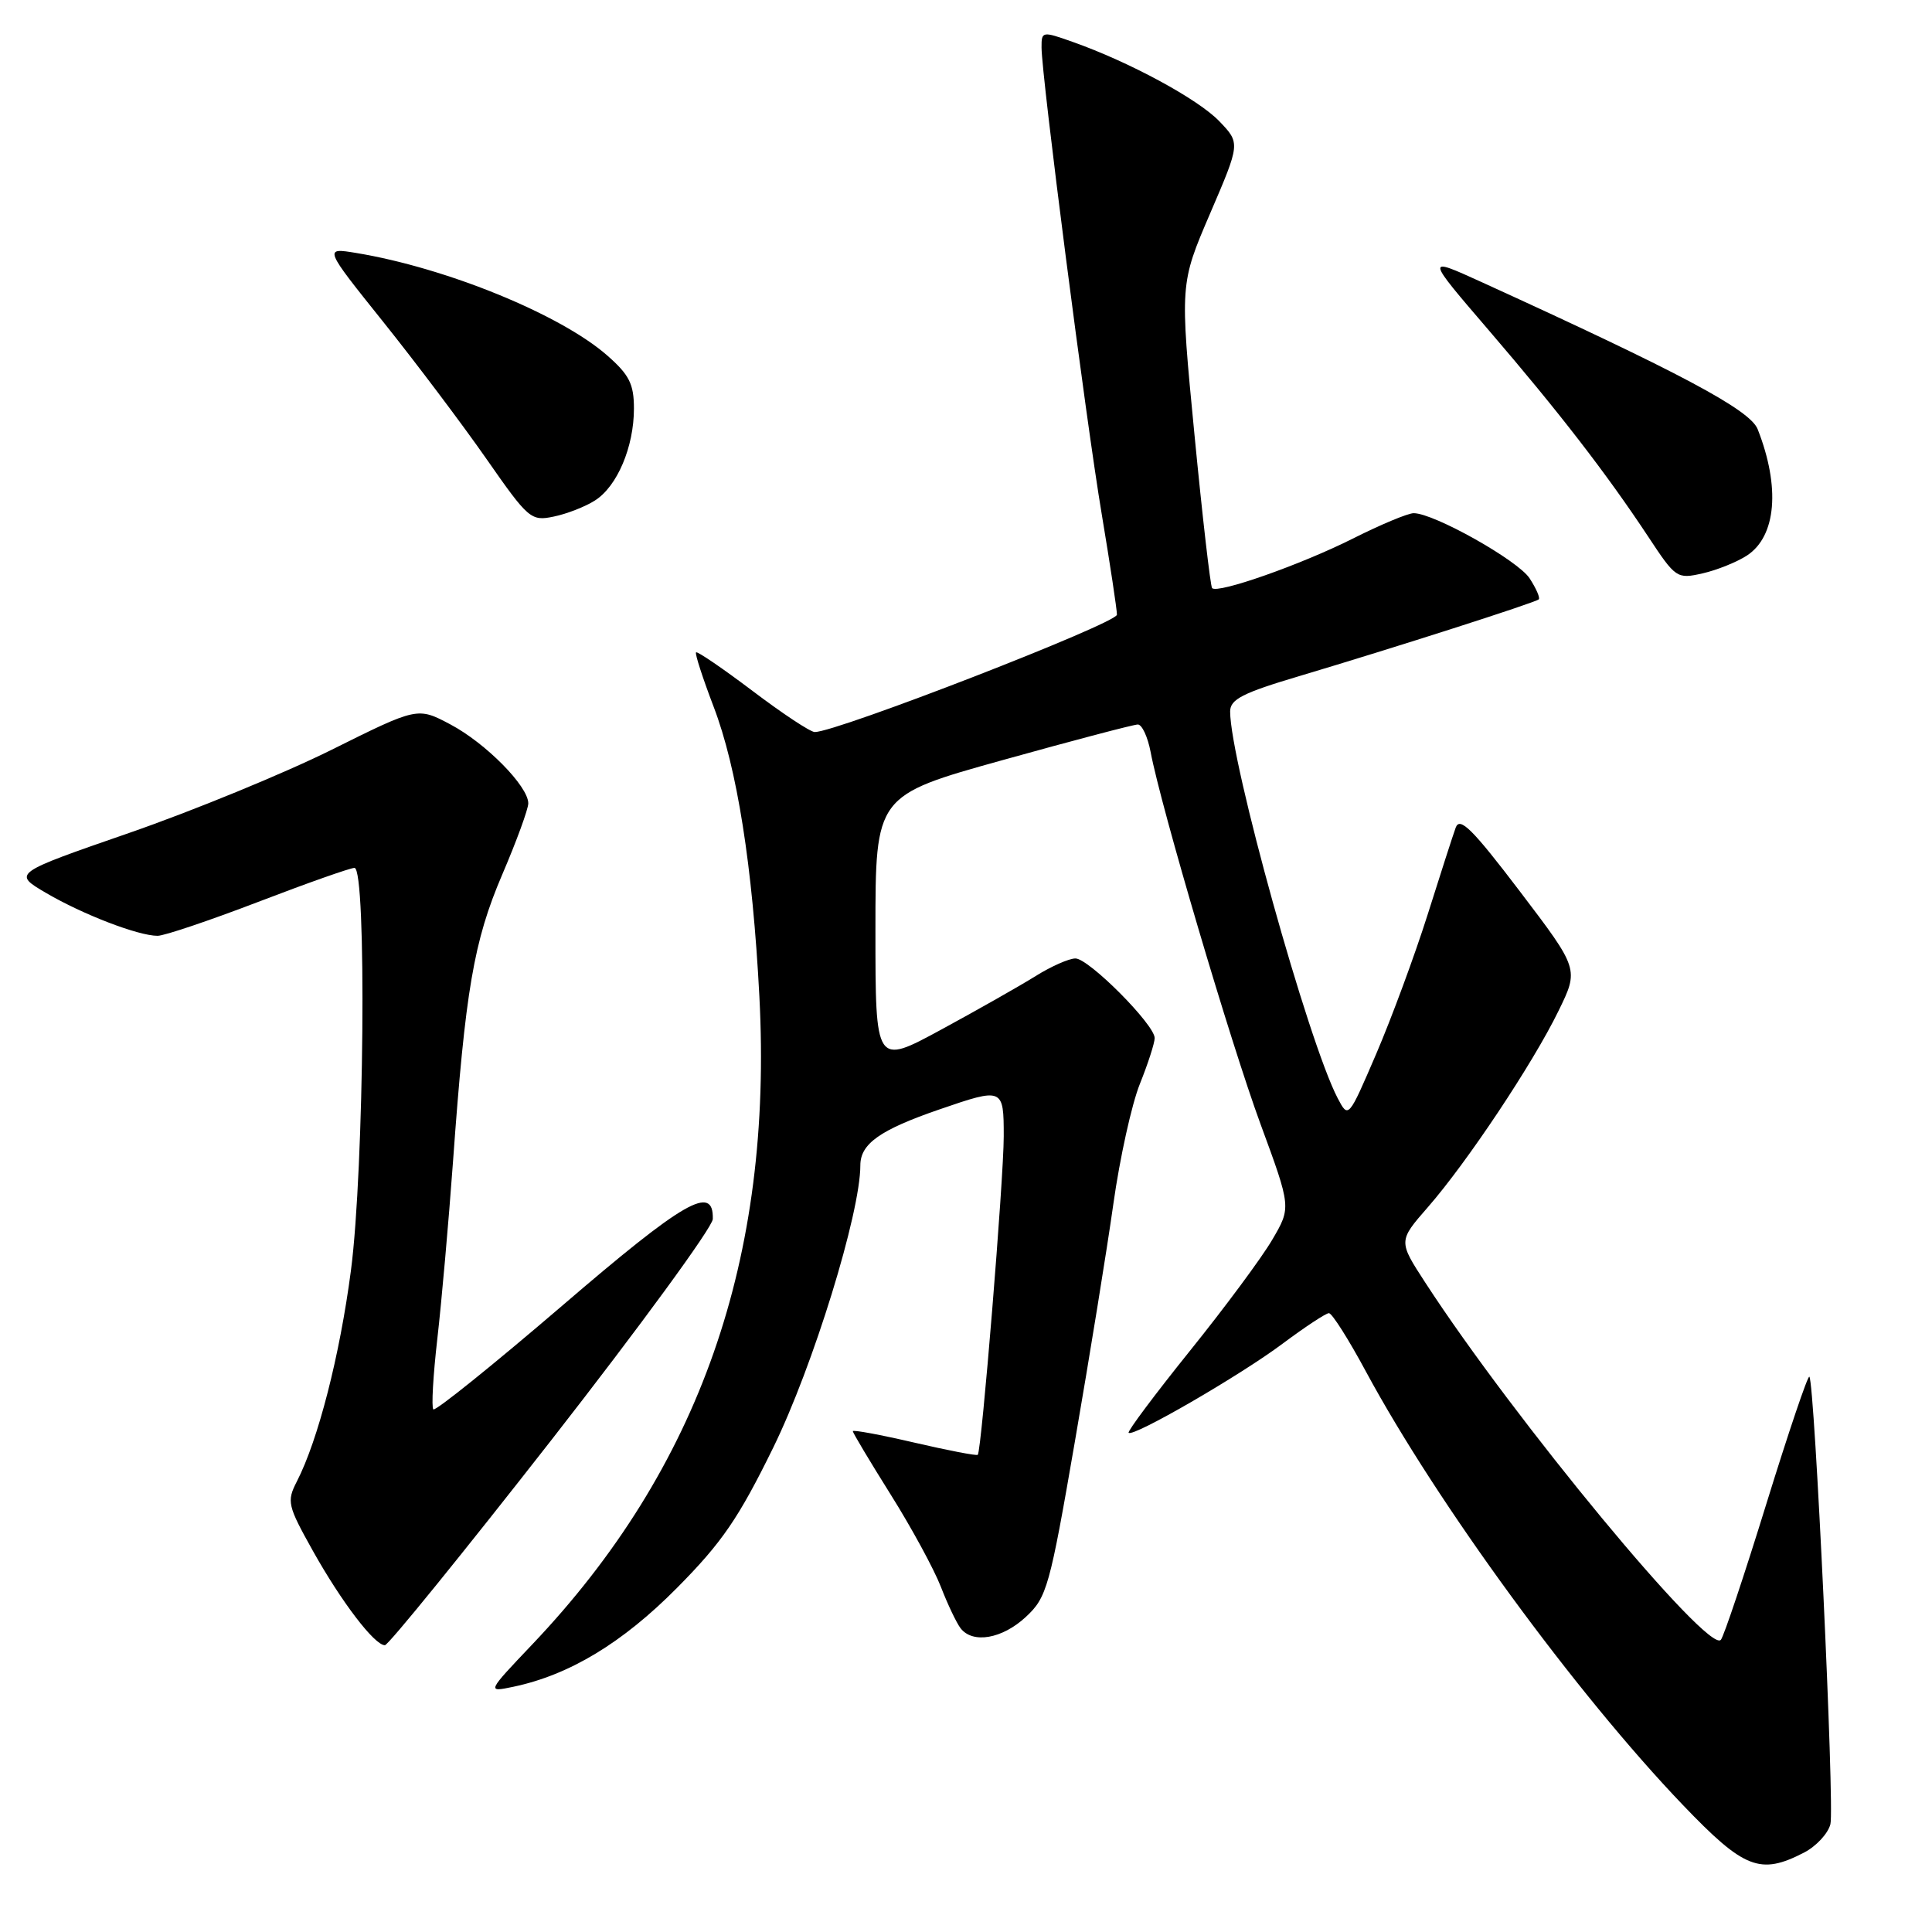 <?xml version="1.0" encoding="UTF-8" standalone="no"?>
<!DOCTYPE svg PUBLIC "-//W3C//DTD SVG 1.1//EN" "http://www.w3.org/Graphics/SVG/1.1/DTD/svg11.dtd" >
<svg xmlns="http://www.w3.org/2000/svg" xmlns:xlink="http://www.w3.org/1999/xlink" version="1.1" viewBox="0 0 256 256">
 <g >
 <path fill="currentColor"
d=" M 239.04 245.48 C 240.65 244.65 242.23 242.95 242.54 241.71 C 243.10 239.47 240.45 183.12 239.75 182.42 C 239.55 182.21 236.98 189.80 234.05 199.27 C 231.12 208.75 228.41 216.85 228.02 217.29 C 226.36 219.16 200.62 188.06 188.87 169.97 C 185.28 164.45 185.28 164.45 189.19 159.97 C 194.36 154.06 203.14 140.88 206.51 133.95 C 209.22 128.41 209.22 128.41 201.39 118.11 C 195.11 109.85 193.43 108.18 192.89 109.66 C 192.52 110.67 190.84 115.89 189.15 121.25 C 187.45 126.61 184.40 134.87 182.37 139.61 C 178.67 148.22 178.67 148.22 177.25 145.52 C 173.35 138.07 163.00 100.86 163.00 94.28 C 163.00 92.66 164.64 91.82 172.25 89.56 C 184.73 85.84 203.41 79.86 203.89 79.42 C 204.10 79.22 203.55 77.97 202.68 76.63 C 201.11 74.24 190.00 68.00 187.32 68.00 C 186.56 68.00 182.92 69.52 179.23 71.38 C 172.36 74.83 161.35 78.70 160.61 77.93 C 160.39 77.69 159.33 68.53 158.27 57.56 C 156.34 37.62 156.34 37.62 160.34 28.30 C 164.35 18.97 164.35 18.97 161.57 16.07 C 158.75 13.13 149.64 8.20 142.13 5.55 C 138.10 4.12 138.00 4.14 138.01 6.29 C 138.02 10.14 143.89 55.68 145.99 68.16 C 147.09 74.76 148.00 80.74 148.00 81.45 C 148.00 82.59 110.89 97.00 107.96 97.00 C 107.38 97.00 103.68 94.55 99.73 91.56 C 95.77 88.57 92.40 86.27 92.23 86.44 C 92.06 86.61 93.11 89.84 94.55 93.62 C 97.67 101.75 99.72 114.75 100.62 132.00 C 102.44 166.73 92.69 194.57 70.55 217.87 C 64.50 224.24 64.50 224.24 68.00 223.51 C 75.44 221.95 82.49 217.69 89.70 210.41 C 95.66 204.40 97.87 201.17 102.47 191.79 C 107.74 181.03 114.00 160.74 114.00 154.42 C 114.00 151.56 116.59 149.72 124.46 147.01 C 132.92 144.10 133.00 144.13 133.00 150.57 C 133.00 156.23 130.06 192.27 129.56 192.77 C 129.41 192.92 125.62 192.19 121.14 191.15 C 116.66 190.11 113.00 189.43 113.00 189.64 C 113.00 189.85 115.25 193.62 118.01 198.02 C 120.77 202.41 123.76 207.92 124.67 210.26 C 125.57 212.59 126.75 215.06 127.28 215.75 C 128.89 217.84 132.80 217.16 135.93 214.25 C 138.72 211.66 139.09 210.34 142.43 191.00 C 144.38 179.72 146.68 165.55 147.53 159.50 C 148.38 153.45 149.96 146.30 151.04 143.62 C 152.12 140.93 153.00 138.20 153.00 137.55 C 153.00 135.77 144.27 127.00 142.50 127.00 C 141.65 127.00 139.28 128.05 137.23 129.33 C 135.18 130.61 129.56 133.80 124.75 136.41 C 116.00 141.16 116.00 141.16 116.00 123.29 C 116.00 105.41 116.00 105.41 132.88 100.71 C 142.17 98.12 150.22 96.00 150.77 96.00 C 151.32 96.00 152.08 97.64 152.46 99.63 C 153.82 106.88 163.07 138.20 167.03 148.96 C 171.09 159.99 171.09 159.99 168.58 164.27 C 167.21 166.62 162.29 173.26 157.65 179.02 C 153.02 184.78 149.37 189.66 149.55 189.85 C 150.12 190.48 164.30 182.27 169.93 178.06 C 172.92 175.83 175.69 174.00 176.09 174.00 C 176.50 174.00 178.71 177.49 181.00 181.75 C 190.42 199.21 208.81 224.36 222.99 239.17 C 231.11 247.65 233.23 248.48 239.04 245.48 Z  M 73.11 190.75 C 84.81 175.76 94.42 162.61 94.45 161.53 C 94.57 156.87 90.69 159.10 74.45 173.05 C 65.35 180.85 57.69 187.02 57.42 186.75 C 57.15 186.48 57.39 182.26 57.95 177.38 C 58.51 172.50 59.44 161.97 60.02 154.00 C 61.66 131.21 62.77 124.71 66.55 115.88 C 68.45 111.45 70.00 107.20 70.00 106.45 C 70.00 104.18 64.37 98.48 59.70 96.00 C 55.33 93.68 55.33 93.68 43.92 99.36 C 37.64 102.48 25.56 107.44 17.08 110.38 C 1.67 115.72 1.67 115.72 6.12 118.33 C 10.99 121.18 18.32 124.00 20.88 124.00 C 21.77 124.00 27.78 121.97 34.23 119.50 C 40.67 117.03 46.41 115.00 46.97 115.00 C 48.61 115.00 48.26 154.93 46.50 168.35 C 45.02 179.64 42.15 190.83 39.33 196.31 C 37.98 198.95 38.10 199.49 41.46 205.50 C 45.23 212.24 49.62 218.00 51.00 218.00 C 51.45 218.00 61.40 205.74 73.11 190.75 Z  M 231.48 73.61 C 235.37 71.06 235.92 64.55 232.90 56.87 C 231.88 54.30 222.65 49.38 196.21 37.33 C 188.89 34.00 188.89 34.00 197.26 43.75 C 206.60 54.63 212.87 62.75 218.41 71.13 C 222.03 76.62 222.21 76.74 225.58 75.98 C 227.49 75.55 230.14 74.48 231.48 73.61 Z  M 78.83 66.32 C 81.78 64.46 84.00 59.22 84.00 54.14 C 84.00 50.89 83.39 49.67 80.46 47.10 C 74.27 41.67 59.15 35.49 47.20 33.52 C 42.90 32.81 42.90 32.81 50.78 42.65 C 55.12 48.07 61.27 56.24 64.45 60.80 C 70.02 68.79 70.36 69.08 73.37 68.45 C 75.09 68.10 77.55 67.14 78.83 66.32 Z "/>
</g>
</svg>
